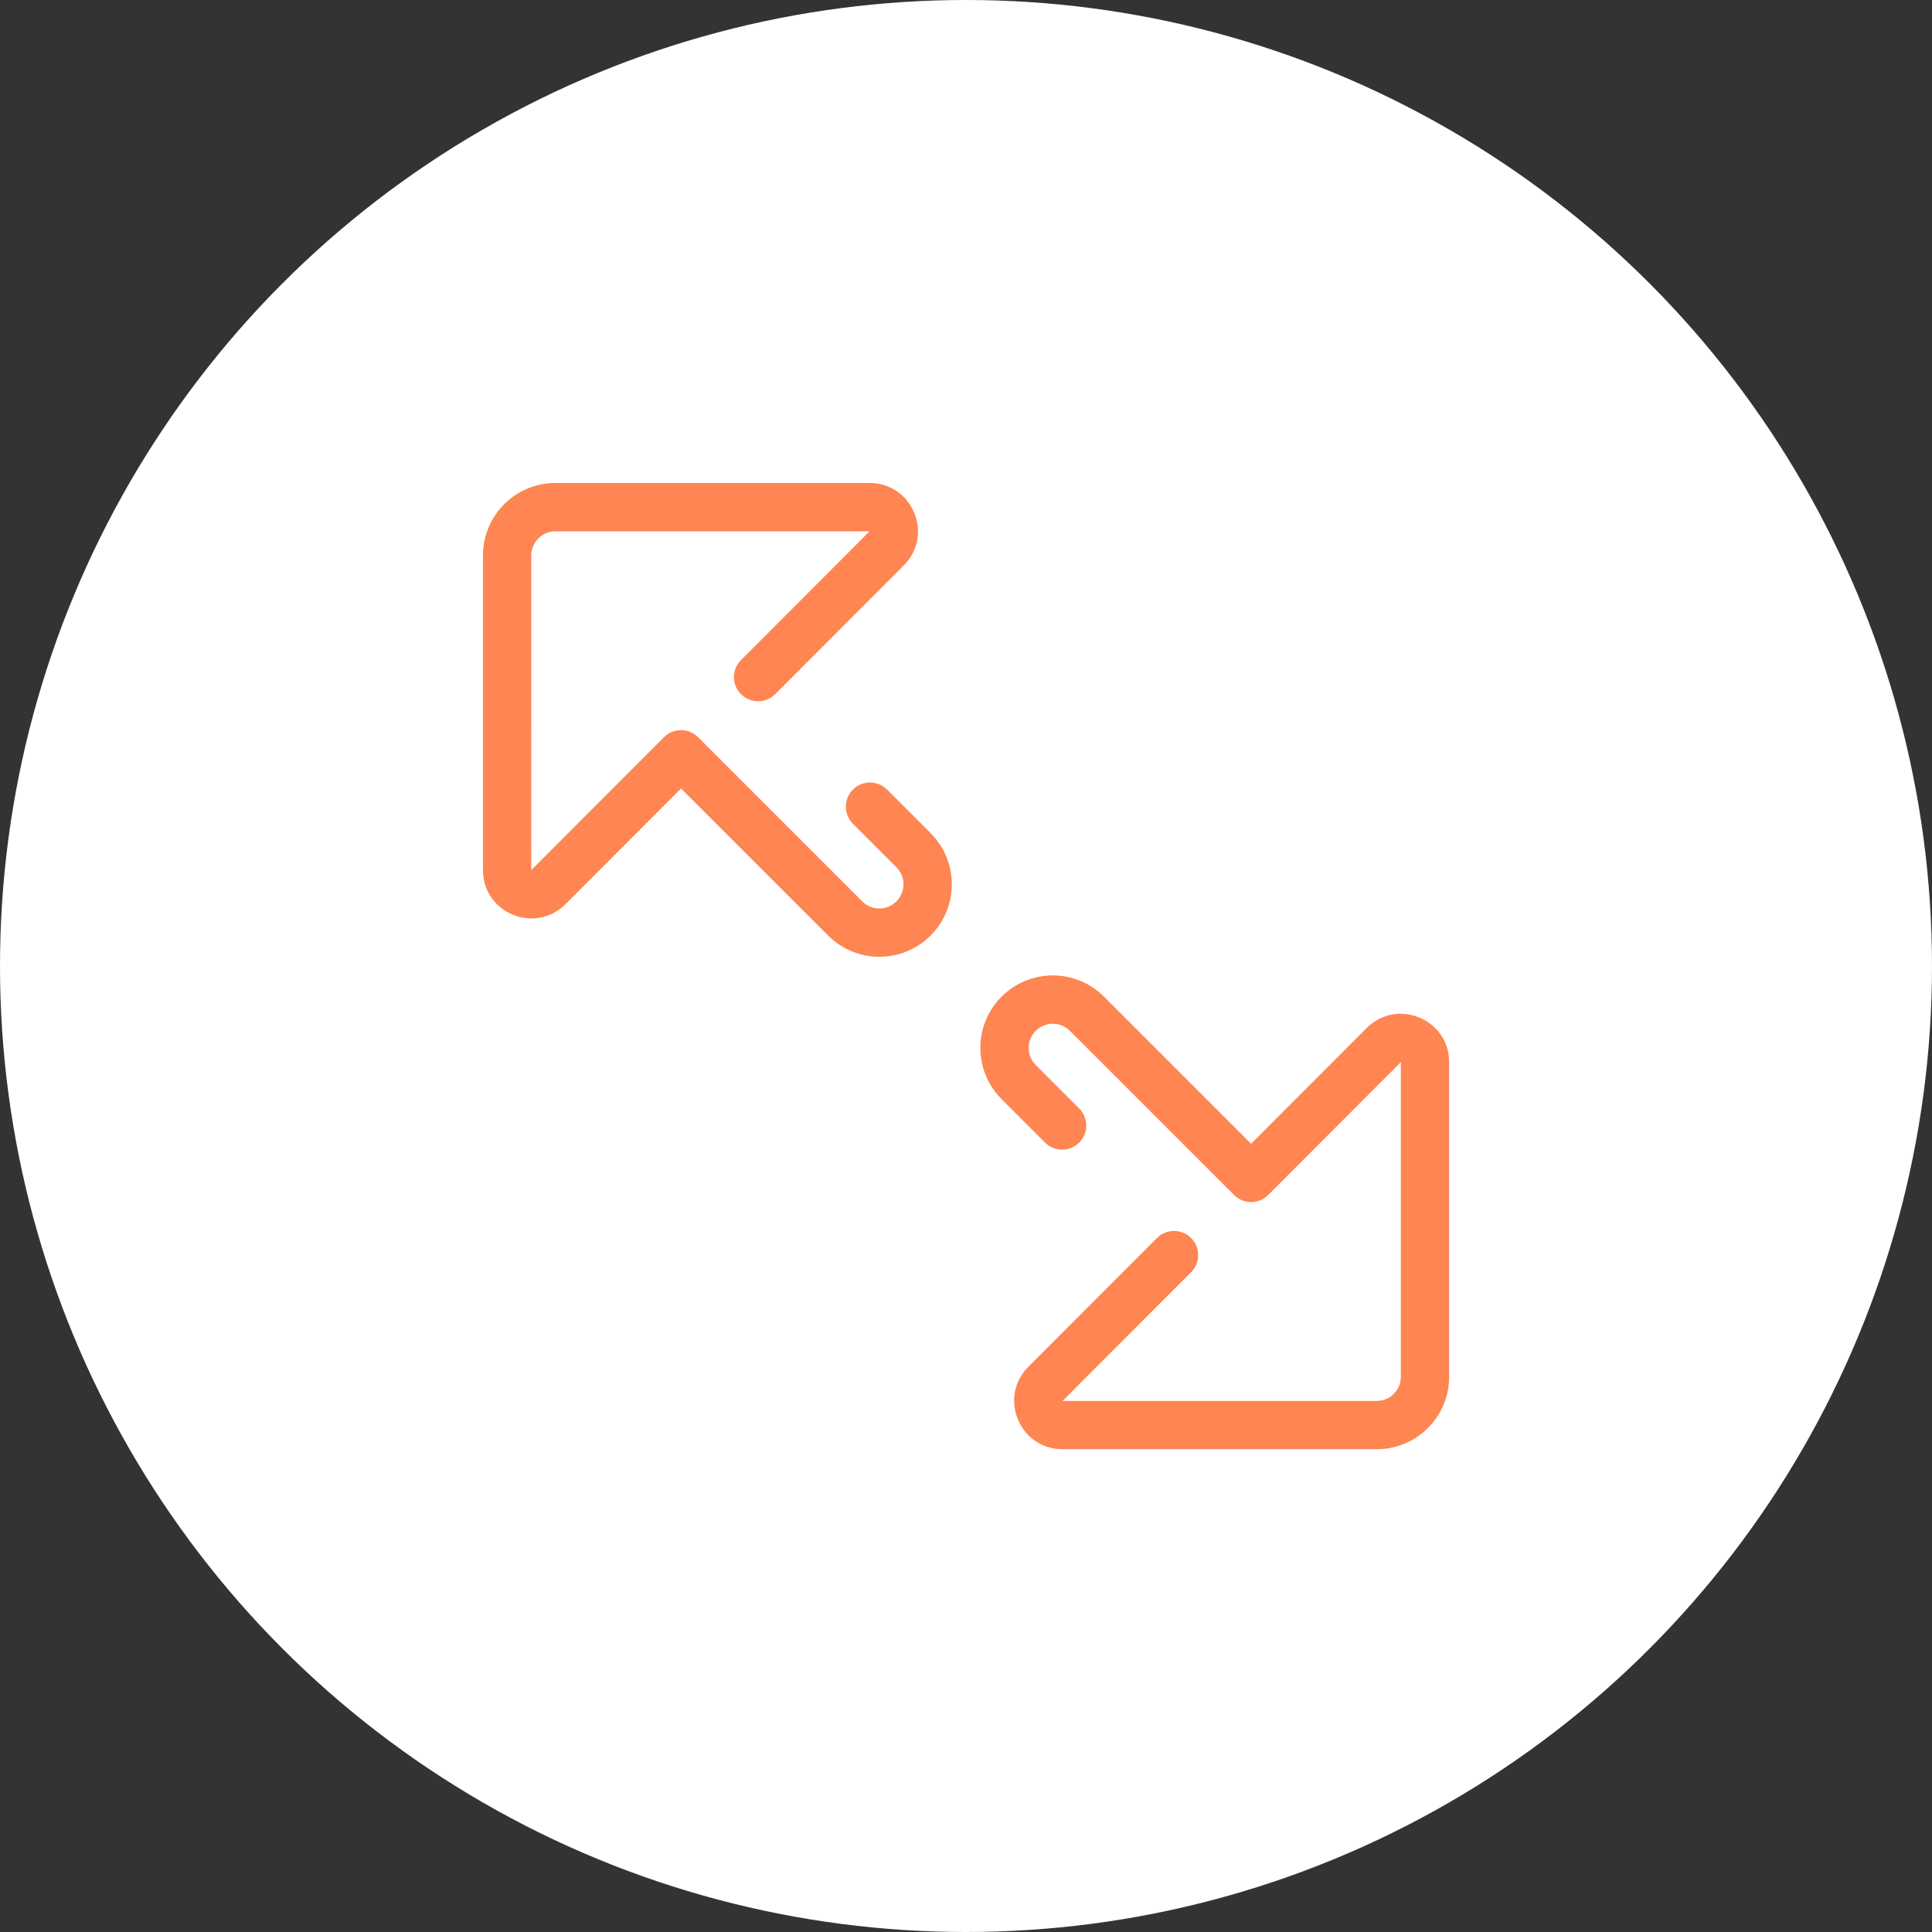 <svg width="60" height="60" viewBox="0 0 60 60" fill="none" xmlns="http://www.w3.org/2000/svg">
<rect x="0" y="0" width="60" height="60" fill="#333333" stroke="none"/>
<circle cx="30" cy="30" r="30" fill="white"/>
<path fill-rule="evenodd" clip-rule="evenodd" d="M23.013 20.499C22.72 20.792 22.72 21.267 23.014 21.559C23.307 21.852 23.781 21.852 24.074 21.558L28.067 17.559C29.012 16.615 28.343 15 27.005 15H17.249C16.007 15 14.999 16.007 14.999 17.25V27.02C14.999 28.357 16.613 29.025 17.56 28.082L21.15 24.487L25.718 29.054C26.597 29.934 28.022 29.934 28.9 29.054C29.779 28.177 29.779 26.751 28.899 25.871L27.549 24.521C27.256 24.228 26.782 24.228 26.489 24.521C26.196 24.814 26.196 25.289 26.489 25.582L27.839 26.932C28.132 27.225 28.132 27.701 27.839 27.993C27.546 28.287 27.072 28.287 26.778 27.994L21.68 22.895C21.492 22.707 21.228 22.64 20.986 22.694C20.851 22.723 20.723 22.791 20.619 22.896L16.5 27.021C16.5 27.021 16.499 17.25 16.499 17.25C16.499 16.835 16.835 16.5 17.249 16.5H27.005L23.013 20.499ZM32.166 33.074L33.516 34.424C33.809 34.717 33.809 35.191 33.516 35.484C33.223 35.777 32.748 35.777 32.455 35.484L31.105 34.134C30.226 33.255 30.226 31.83 31.104 30.953C31.982 30.073 33.407 30.073 34.287 30.953L38.854 35.52L42.444 31.926C43.389 30.981 45.005 31.65 45.005 32.987V42.757C45.005 43.999 43.997 45.007 42.755 45.007H32.999C31.661 45.007 30.992 43.39 31.937 42.447L35.93 38.448C36.223 38.155 36.698 38.155 36.991 38.448C37.284 38.74 37.284 39.215 36.992 39.508L32.999 43.507H42.755C43.169 43.507 43.505 43.171 43.505 42.757C43.505 42.757 43.504 32.986 43.505 32.986L39.386 37.111L39.373 37.123C39.08 37.405 38.613 37.401 38.325 37.112L33.226 32.013C32.932 31.72 32.458 31.72 32.165 32.014C31.872 32.306 31.872 32.78 32.166 33.074Z" fill="#FF8552"/>
</svg>
